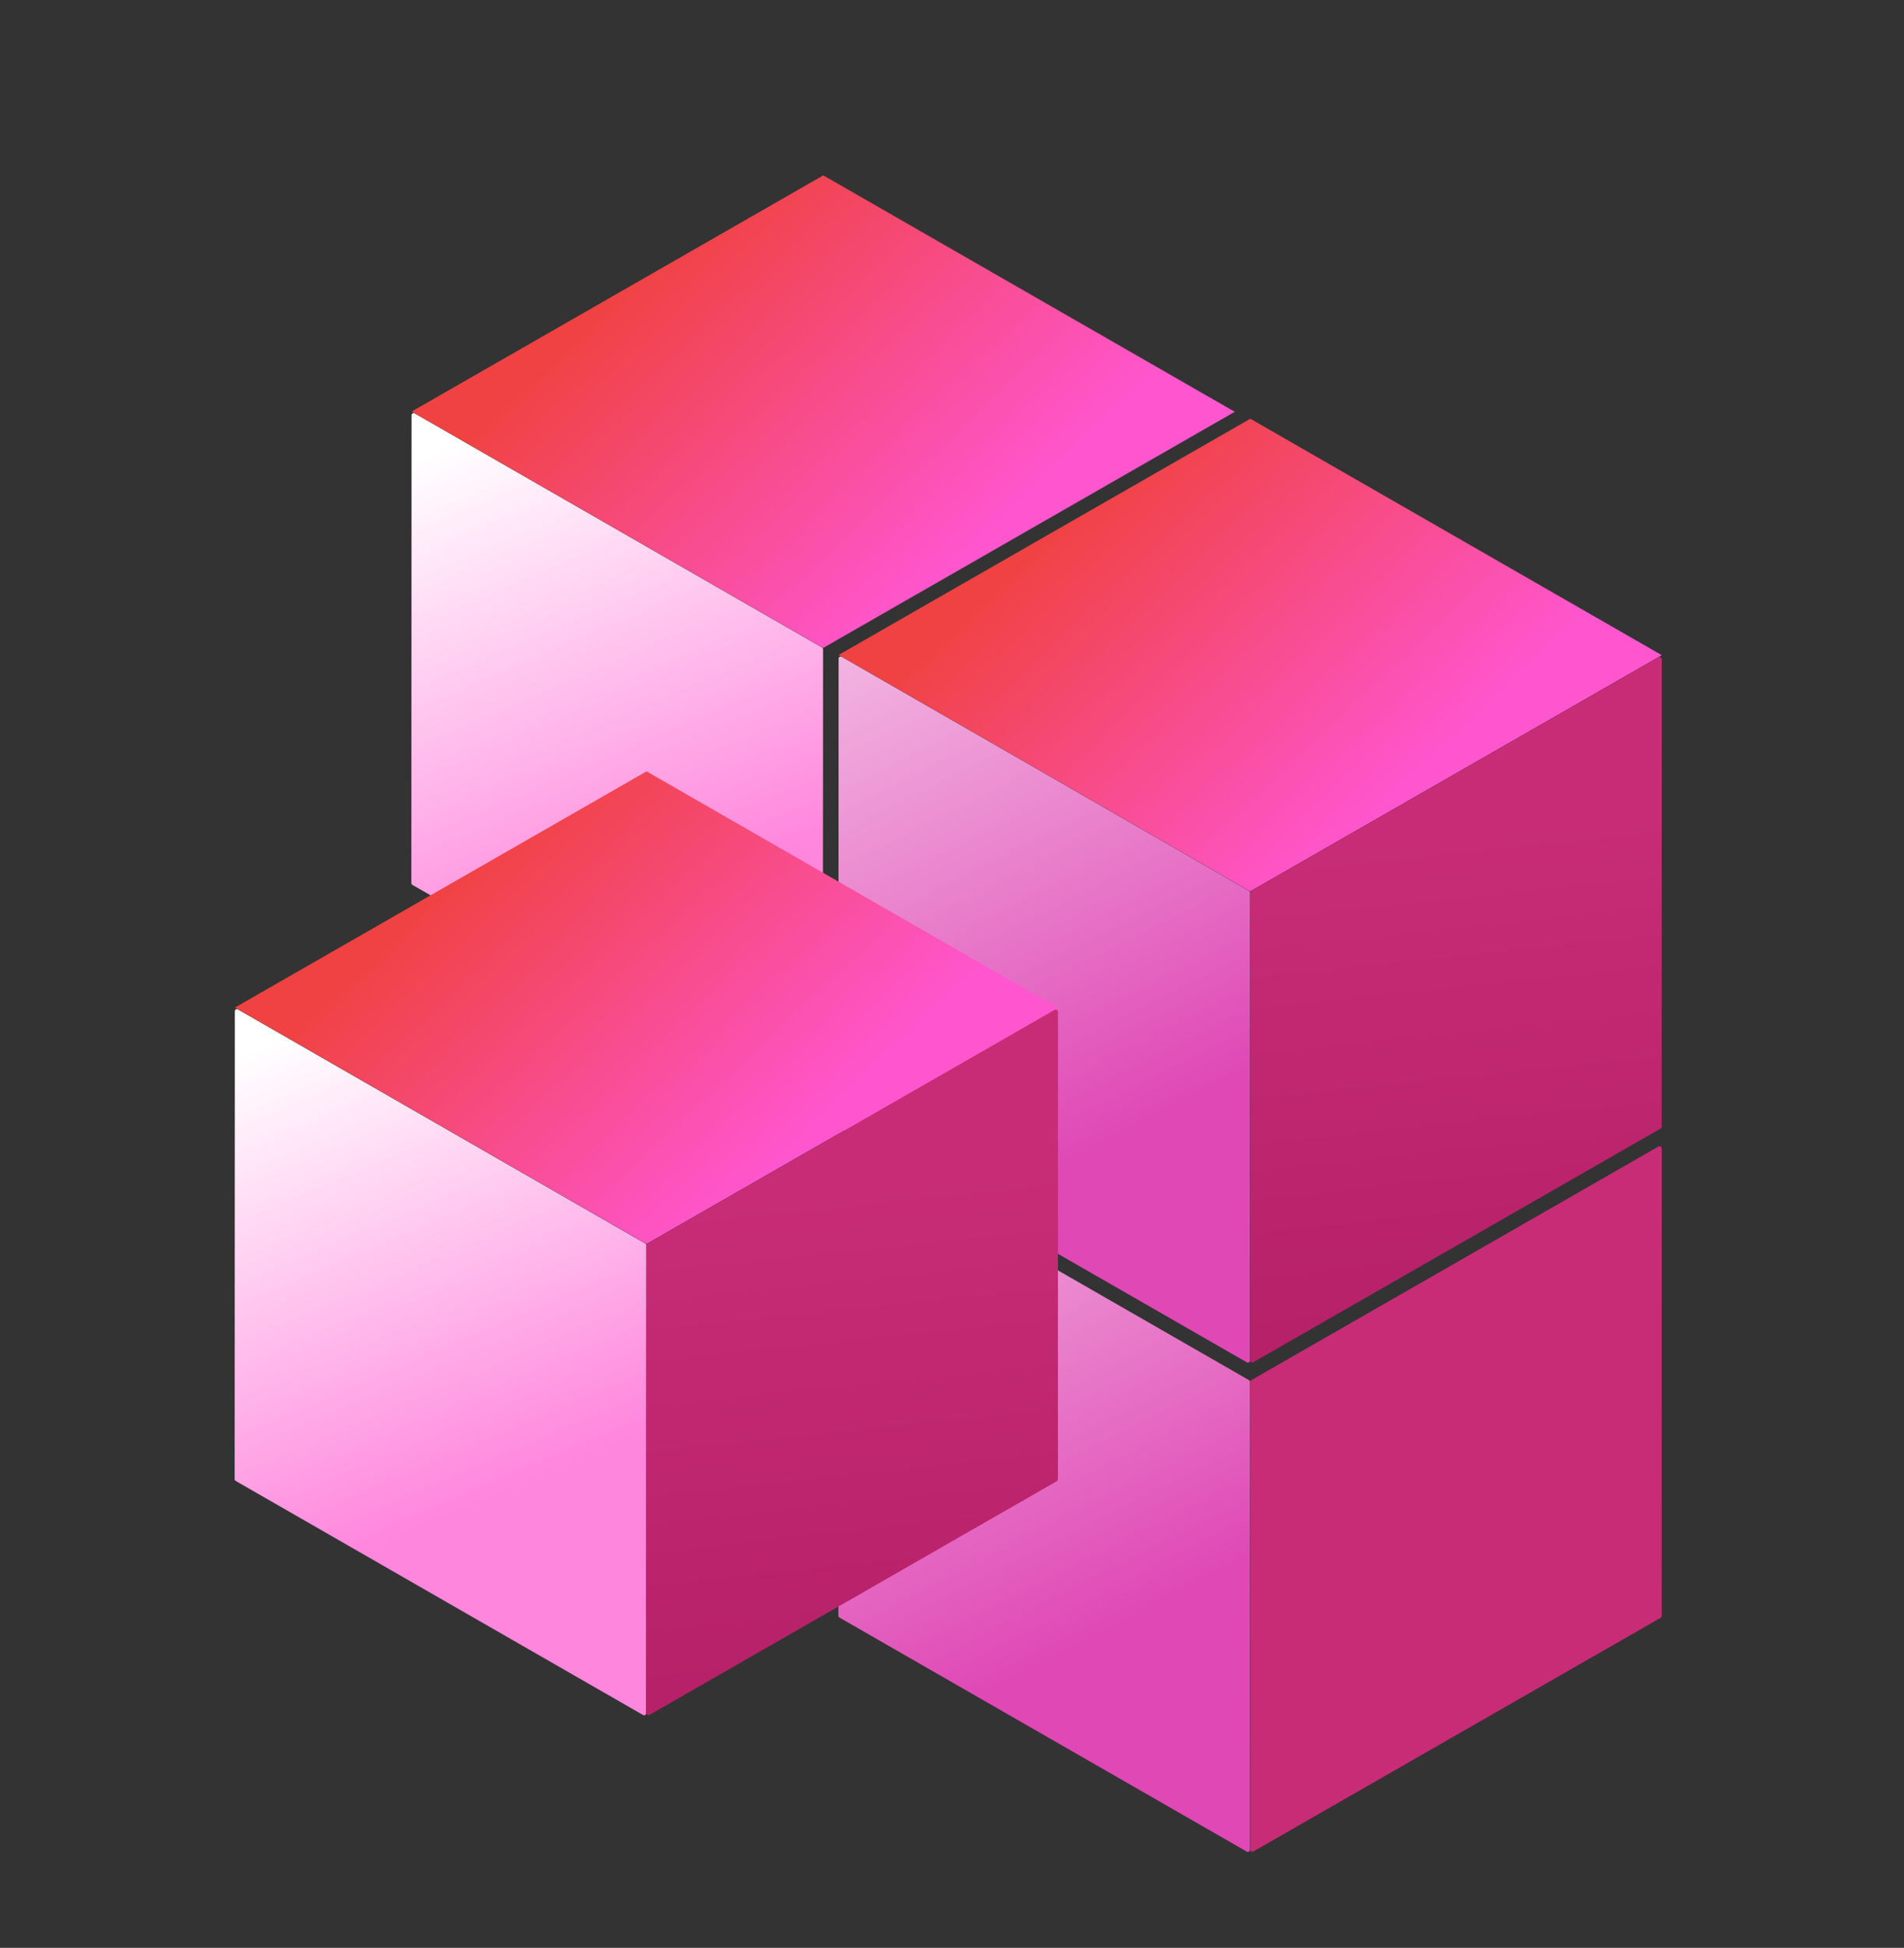 <svg width="220" height="225" viewBox="0 0 220 225" fill="none" xmlns="http://www.w3.org/2000/svg">
<rect x="0" y="0" width="220" height="225" fill="#333333" stroke="none"/>
<path d="M96.898 132.585C96.899 132.407 97.091 132.295 97.246 132.384L144.325 159.428C144.397 159.469 144.442 159.546 144.442 159.629L144.418 213.686C144.418 213.864 144.225 213.976 144.07 213.887L96.991 186.844C96.919 186.802 96.875 186.725 96.875 186.642L96.898 132.585Z" fill="url(#paint0_linear_10_14218)"/>
<path d="M192.011 132.674C192.011 132.47 191.79 132.342 191.613 132.443L144.585 159.418C144.502 159.466 144.451 159.554 144.451 159.649L144.441 213.627C144.441 213.832 144.662 213.96 144.84 213.858L191.867 186.883C191.95 186.836 192.001 186.748 192.001 186.653L192.011 132.674Z" fill="black" fill-opacity="0.2"/>
<path d="M192.011 132.674C192.011 132.47 191.79 132.342 191.613 132.443L144.585 159.418C144.502 159.466 144.451 159.554 144.451 159.649L144.441 213.627C144.441 213.832 144.662 213.96 144.84 213.858L191.867 186.883C191.95 186.836 192.001 186.748 192.001 186.653L192.011 132.674Z" fill="#C82C77"/>
<path d="M95.128 20.256L142.672 47.567L95.111 74.847L47.568 47.537L95.128 20.256Z" fill="url(#paint1_linear_10_14218)"/>
<path d="M47.556 47.955C47.556 47.776 47.749 47.664 47.904 47.753L94.983 74.797C95.055 74.838 95.099 74.915 95.099 74.999L95.075 129.055C95.075 129.234 94.882 129.345 94.728 129.256L47.649 102.213C47.577 102.171 47.532 102.095 47.532 102.011L47.556 47.955Z" fill="url(#paint2_linear_10_14218)"/>
<path d="M144.469 48.369L192.012 75.68L144.451 102.96L96.908 75.65L144.469 48.369Z" fill="url(#paint3_linear_10_14218)"/>
<path d="M96.898 76.067C96.898 75.889 97.091 75.777 97.246 75.866L144.325 102.91C144.397 102.951 144.441 103.028 144.441 103.111L144.417 157.168C144.417 157.346 144.224 157.458 144.07 157.369L96.991 130.326C96.919 130.284 96.874 130.207 96.874 130.124L96.898 76.067Z" fill="url(#paint4_linear_10_14218)"/>
<path d="M192.011 76.156C192.011 75.951 191.79 75.823 191.612 75.925L144.584 102.9C144.502 102.947 144.451 103.035 144.451 103.131L144.441 157.109C144.441 157.313 144.662 157.442 144.839 157.34L191.867 130.365C191.95 130.317 192.001 130.229 192.001 130.134L192.011 76.156Z" fill="url(#paint5_linear_10_14218)"/>
<path d="M74.709 89.102L122.252 116.412L74.692 143.693L27.149 116.383L74.709 89.102Z" fill="url(#paint6_linear_10_14218)"/>
<path d="M27.137 116.804C27.137 116.626 27.329 116.514 27.484 116.603L74.563 143.647C74.635 143.688 74.68 143.765 74.68 143.848L74.656 197.905C74.656 198.083 74.463 198.195 74.308 198.106L27.229 171.062C27.157 171.021 27.113 170.944 27.113 170.861L27.137 116.804Z" fill="url(#paint7_linear_10_14218)"/>
<path d="M122.249 116.889C122.249 116.684 122.028 116.556 121.851 116.658L74.823 143.633C74.74 143.68 74.689 143.768 74.689 143.864L74.679 197.842C74.679 198.046 74.9 198.174 75.078 198.073L122.105 171.098C122.188 171.05 122.239 170.962 122.239 170.867L122.249 116.889Z" fill="url(#paint8_linear_10_14218)"/>
<defs>
<linearGradient id="paint0_linear_10_14218" x1="137.009" y1="184.147" x2="87.665" y2="87.185" gradientUnits="userSpaceOnUse">
<stop stop-color="#DF48B5"/>
<stop offset="1" stop-color="white"/>
</linearGradient>
<linearGradient id="paint1_linear_10_14218" x1="111.894" y1="64.86" x2="76.996" y2="27.93" gradientUnits="userSpaceOnUse">
<stop stop-color="#FF56D0"/>
<stop offset="1" stop-color="#F04242"/>
</linearGradient>
<linearGradient id="paint2_linear_10_14218" x1="87.666" y1="99.516" x2="64.716" y2="45.966" gradientUnits="userSpaceOnUse">
<stop stop-color="#FF86DD"/>
<stop offset="1" stop-color="white"/>
</linearGradient>
<linearGradient id="paint3_linear_10_14218" x1="161.235" y1="92.972" x2="126.336" y2="56.042" gradientUnits="userSpaceOnUse">
<stop stop-color="#FF56D0"/>
<stop offset="1" stop-color="#F04242"/>
</linearGradient>
<linearGradient id="paint4_linear_10_14218" x1="137.009" y1="127.629" x2="87.665" y2="30.667" gradientUnits="userSpaceOnUse">
<stop stop-color="#DF48B5"/>
<stop offset="1" stop-color="white"/>
</linearGradient>
<linearGradient id="paint5_linear_10_14218" x1="149.518" y1="97.913" x2="156.516" y2="164.543" gradientUnits="userSpaceOnUse">
<stop stop-color="#C82C77"/>
<stop offset="1" stop-color="#B31F66"/>
</linearGradient>
<linearGradient id="paint6_linear_10_14218" x1="91.475" y1="133.705" x2="56.576" y2="96.775" gradientUnits="userSpaceOnUse">
<stop stop-color="#FF56D0"/>
<stop offset="1" stop-color="#F04242"/>
</linearGradient>
<linearGradient id="paint7_linear_10_14218" x1="67.247" y1="168.366" x2="44.297" y2="114.816" gradientUnits="userSpaceOnUse">
<stop stop-color="#FF86DD"/>
<stop offset="1" stop-color="white"/>
</linearGradient>
<linearGradient id="paint8_linear_10_14218" x1="79.756" y1="138.646" x2="86.754" y2="205.276" gradientUnits="userSpaceOnUse">
<stop stop-color="#C82C77"/>
<stop offset="1" stop-color="#B31F66"/>
</linearGradient>
</defs>
</svg>
